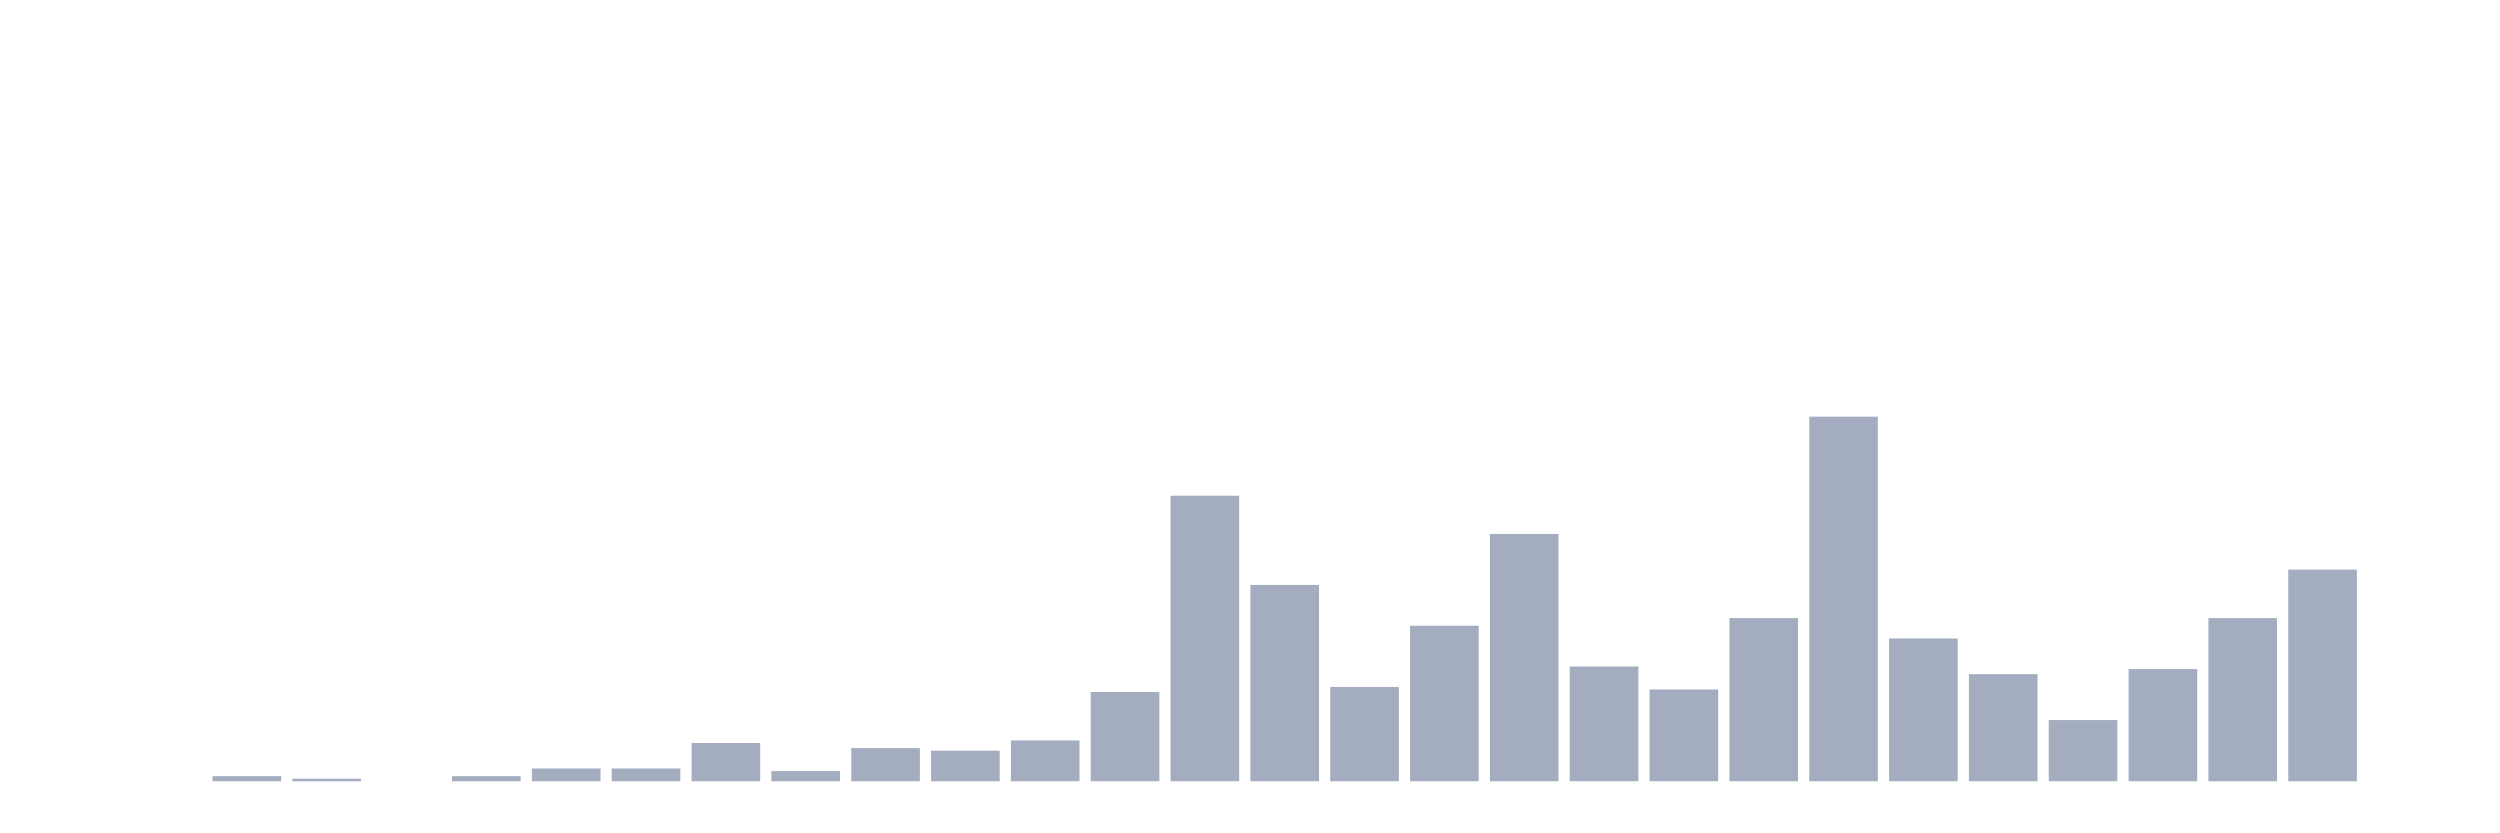 <svg xmlns="http://www.w3.org/2000/svg" viewBox="0 0 480 160"><g transform="translate(10,10)"><rect class="bar" x="0.153" width="13.175" y="140" height="0" fill="rgb(164,173,192)"></rect><rect class="bar" x="15.482" width="13.175" y="140" height="0" fill="rgb(164,173,192)"></rect><rect class="bar" x="30.81" width="13.175" y="139.021" height="0.979" fill="rgb(164,173,192)"></rect><rect class="bar" x="46.138" width="13.175" y="139.51" height="0.49" fill="rgb(164,173,192)"></rect><rect class="bar" x="61.466" width="13.175" y="140" height="0" fill="rgb(164,173,192)"></rect><rect class="bar" x="76.794" width="13.175" y="139.021" height="0.979" fill="rgb(164,173,192)"></rect><rect class="bar" x="92.123" width="13.175" y="137.552" height="2.448" fill="rgb(164,173,192)"></rect><rect class="bar" x="107.451" width="13.175" y="137.552" height="2.448" fill="rgb(164,173,192)"></rect><rect class="bar" x="122.779" width="13.175" y="132.657" height="7.343" fill="rgb(164,173,192)"></rect><rect class="bar" x="138.107" width="13.175" y="138.042" height="1.958" fill="rgb(164,173,192)"></rect><rect class="bar" x="153.436" width="13.175" y="133.636" height="6.364" fill="rgb(164,173,192)"></rect><rect class="bar" x="168.764" width="13.175" y="134.126" height="5.874" fill="rgb(164,173,192)"></rect><rect class="bar" x="184.092" width="13.175" y="132.168" height="7.832" fill="rgb(164,173,192)"></rect><rect class="bar" x="199.42" width="13.175" y="122.867" height="17.133" fill="rgb(164,173,192)"></rect><rect class="bar" x="214.748" width="13.175" y="85.175" height="54.825" fill="rgb(164,173,192)"></rect><rect class="bar" x="230.077" width="13.175" y="102.308" height="37.692" fill="rgb(164,173,192)"></rect><rect class="bar" x="245.405" width="13.175" y="121.888" height="18.112" fill="rgb(164,173,192)"></rect><rect class="bar" x="260.733" width="13.175" y="110.14" height="29.86" fill="rgb(164,173,192)"></rect><rect class="bar" x="276.061" width="13.175" y="92.517" height="47.483" fill="rgb(164,173,192)"></rect><rect class="bar" x="291.39" width="13.175" y="117.972" height="22.028" fill="rgb(164,173,192)"></rect><rect class="bar" x="306.718" width="13.175" y="122.378" height="17.622" fill="rgb(164,173,192)"></rect><rect class="bar" x="322.046" width="13.175" y="108.671" height="31.329" fill="rgb(164,173,192)"></rect><rect class="bar" x="337.374" width="13.175" y="70" height="70" fill="rgb(164,173,192)"></rect><rect class="bar" x="352.702" width="13.175" y="112.587" height="27.413" fill="rgb(164,173,192)"></rect><rect class="bar" x="368.031" width="13.175" y="119.441" height="20.559" fill="rgb(164,173,192)"></rect><rect class="bar" x="383.359" width="13.175" y="128.252" height="11.748" fill="rgb(164,173,192)"></rect><rect class="bar" x="398.687" width="13.175" y="118.462" height="21.538" fill="rgb(164,173,192)"></rect><rect class="bar" x="414.015" width="13.175" y="108.671" height="31.329" fill="rgb(164,173,192)"></rect><rect class="bar" x="429.344" width="13.175" y="99.371" height="40.629" fill="rgb(164,173,192)"></rect><rect class="bar" x="444.672" width="13.175" y="140" height="0" fill="rgb(164,173,192)"></rect></g></svg>